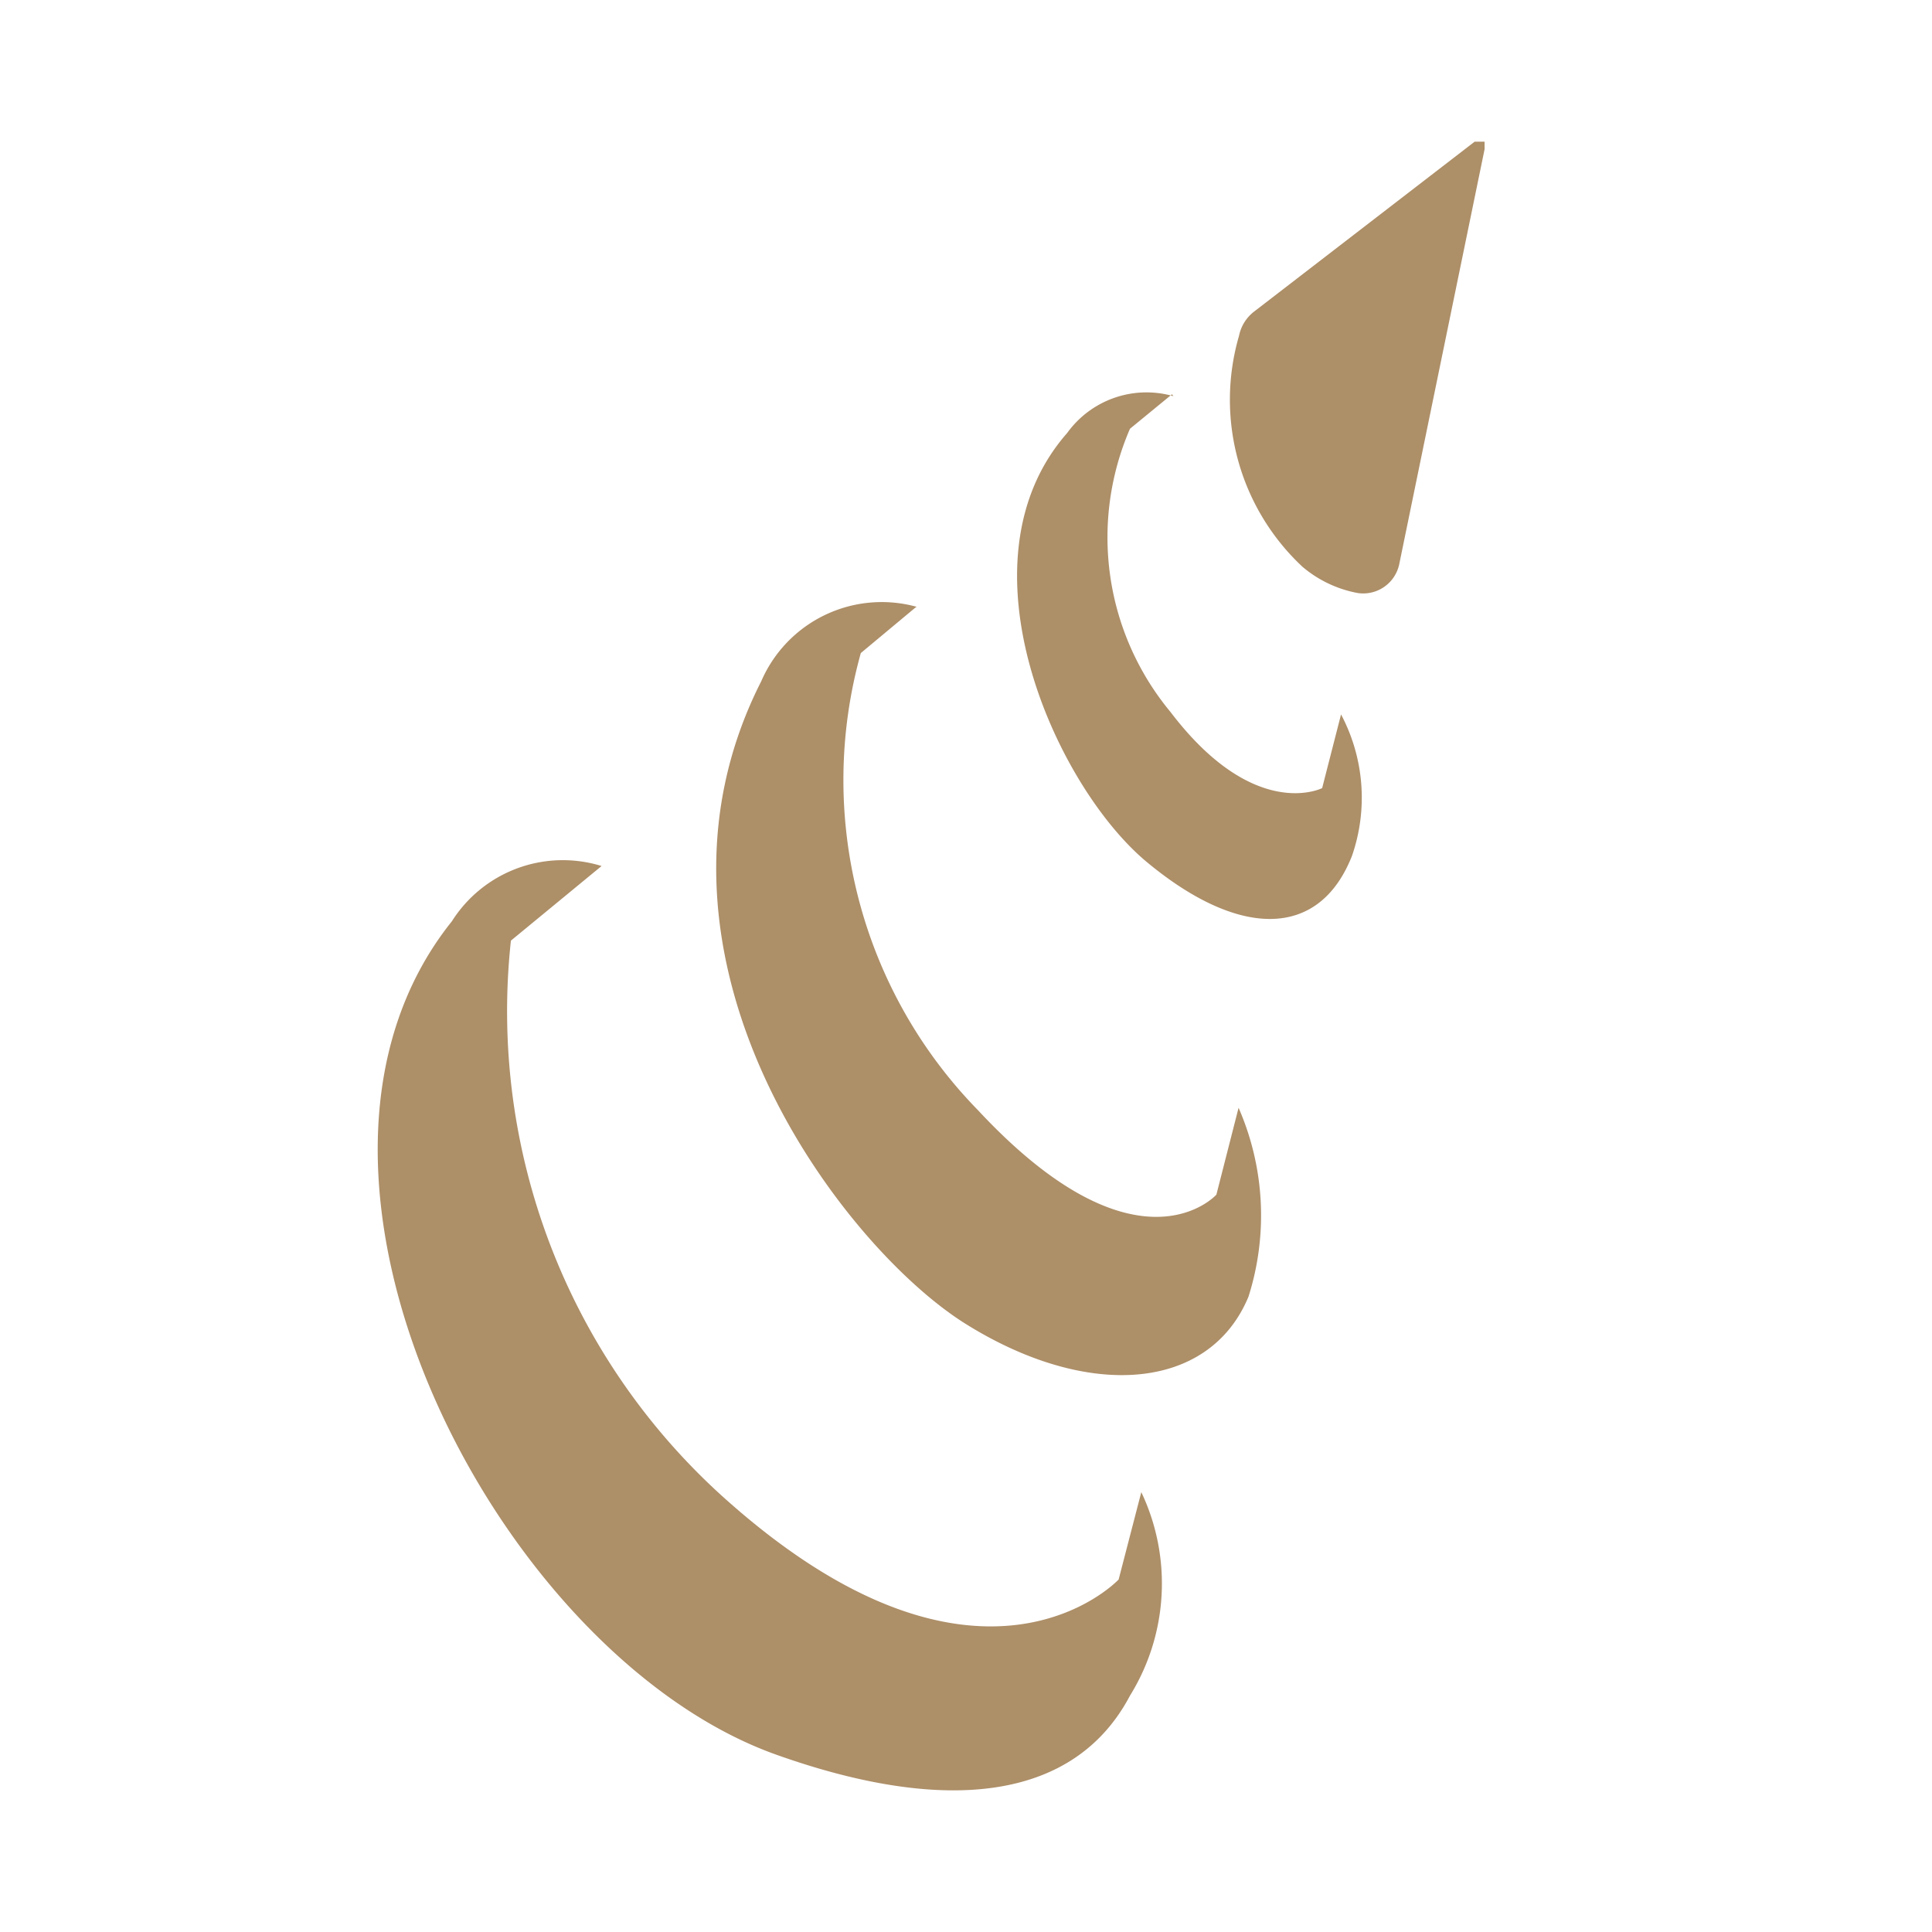 <?xml version="1.0" encoding="UTF-8" standalone="no"?>
<svg
   viewBox="0 0 40.915 40.915"
   version="1.1"
   id="svg21"
   sodipodi:docname="fh-drill.svg"
   inkscape:version="1.3.1 (91b66b0, 2023-11-16)"
   width="40.915"
   height="40.915"
   xmlns:inkscape="http://www.inkscape.org/namespaces/inkscape"
   xmlns:sodipodi="http://sodipodi.sourceforge.net/DTD/sodipodi-0.dtd"
   xmlns="http://www.w3.org/2000/svg"
   xmlns:svg="http://www.w3.org/2000/svg">
  <sodipodi:namedview
     id="namedview23"
     pagecolor="#ffffff"
     bordercolor="#666666"
     borderopacity="1.0"
     inkscape:pageshadow="2"
     inkscape:pageopacity="0.0"
     inkscape:pagecheckerboard="0"
     showgrid="false"
     inkscape:zoom="13.597607"
     inkscape:cx="15.002639"
     inkscape:cy="22.908442"
     inkscape:window-width="1440"
     inkscape:window-height="872"
     inkscape:window-x="0"
     inkscape:window-y="28"
     inkscape:window-maximized="0"
     inkscape:current-layer="svg21"
     lock-margins="true"
     fit-margin-top="3"
     fit-margin-left="3"
     fit-margin-right="3"
     fit-margin-bottom="3"
     inkscape:showpageshadow="2"
     inkscape:deskcolor="#d1d1d1" />
  <defs
     id="defs7">
    <style
       id="style2">.cls-1{fill:none;}.cls-2{clip-path:url(#clip-path);}</style>
    <clipPath
       id="clip-path"
       transform="translate(0 0)">
      <rect
         class="cls-1"
         width="23.44"
         height="34.92"
         id="rect4"
         x="0"
         y="0" />
    </clipPath>
  </defs>
  <g
     id="Layer_2"
     data-name="Layer 2"
     style="fill:#ad8f68;fill-opacity:1"
     transform="translate(8,3)">
    <g
       id="Layer_1-2"
       data-name="Layer 1"
       style="fill:#ad8f68;fill-opacity:1">
      <g
         class="cls-2"
         clip-path="url(#clip-path)"
         id="g17"
         style="fill:#ad8f68;fill-opacity:1">
        <path
           d="m 23.23,0 -4.66,3.59 a 0.86,0.86 0 0 0 -0.33,0.52 4.84,4.84 0 0 0 1.34,4.89 2.51,2.51 0 0 0 1.18,0.56 0.78,0.78 0 0 0 0.87,-0.6 l 1.81,-8.8 A 0.132,0.132 0 0 0 23.23,0"
           id="path9"
           style="fill:#ad8f68;fill-opacity:1" />
        <path
           d="m 16.82,5.35 -0.89,0.73 a 5.79,5.79 0 0 0 0.86,6 c 1.78,2.34 3.21,1.61 3.21,1.61 l 0.4,-1.56 a 3.76,3.76 0 0 1 0.23,3 C 19.92,16.92 18.2,16.85 16.28,15.25 14.36,13.65 12.2,8.9 14.6,6.17 a 2.07,2.07 0 0 1 2.25,-0.78"
           id="path11"
           style="fill:#ad8f68;fill-opacity:1" />
        <path
           d="m 11.37,9.88 -1.14,0.95 a 10,10 0 0 0 2.48,9.68 c 3.39,3.64 5.05,1.79 5.05,1.79 l 0.47,-1.84 a 5.69,5.69 0 0 1 0.21,4 c -0.83,2 -3.4,2.2 -6,0.57 C 9.84,23.4 5.15,17.28 8.12,11.43 a 2.78,2.78 0 0 1 3.29,-1.58"
           id="path13"
           style="fill:#ad8f68;fill-opacity:1" />
        <path
           d="m 4.74,15.34 -1.92,1.58 a 13.85,13.85 0 0 0 4.47,11.76 c 5.45,4.92 8.4,1.77 8.4,1.77 l 0.48,-1.85 a 4.51,4.51 0 0 1 -0.24,4.31 C 14.78,35.09 12.12,35.47 8.44,34.16 2.54,32.06 -2.73,21.88 1.57,16.51 a 2.78,2.78 0 0 1 3.17,-1.17"
           id="path15"
           style="fill:#ad8f68;fill-opacity:1" />
      </g>
    </g>
  </g>
</svg>
